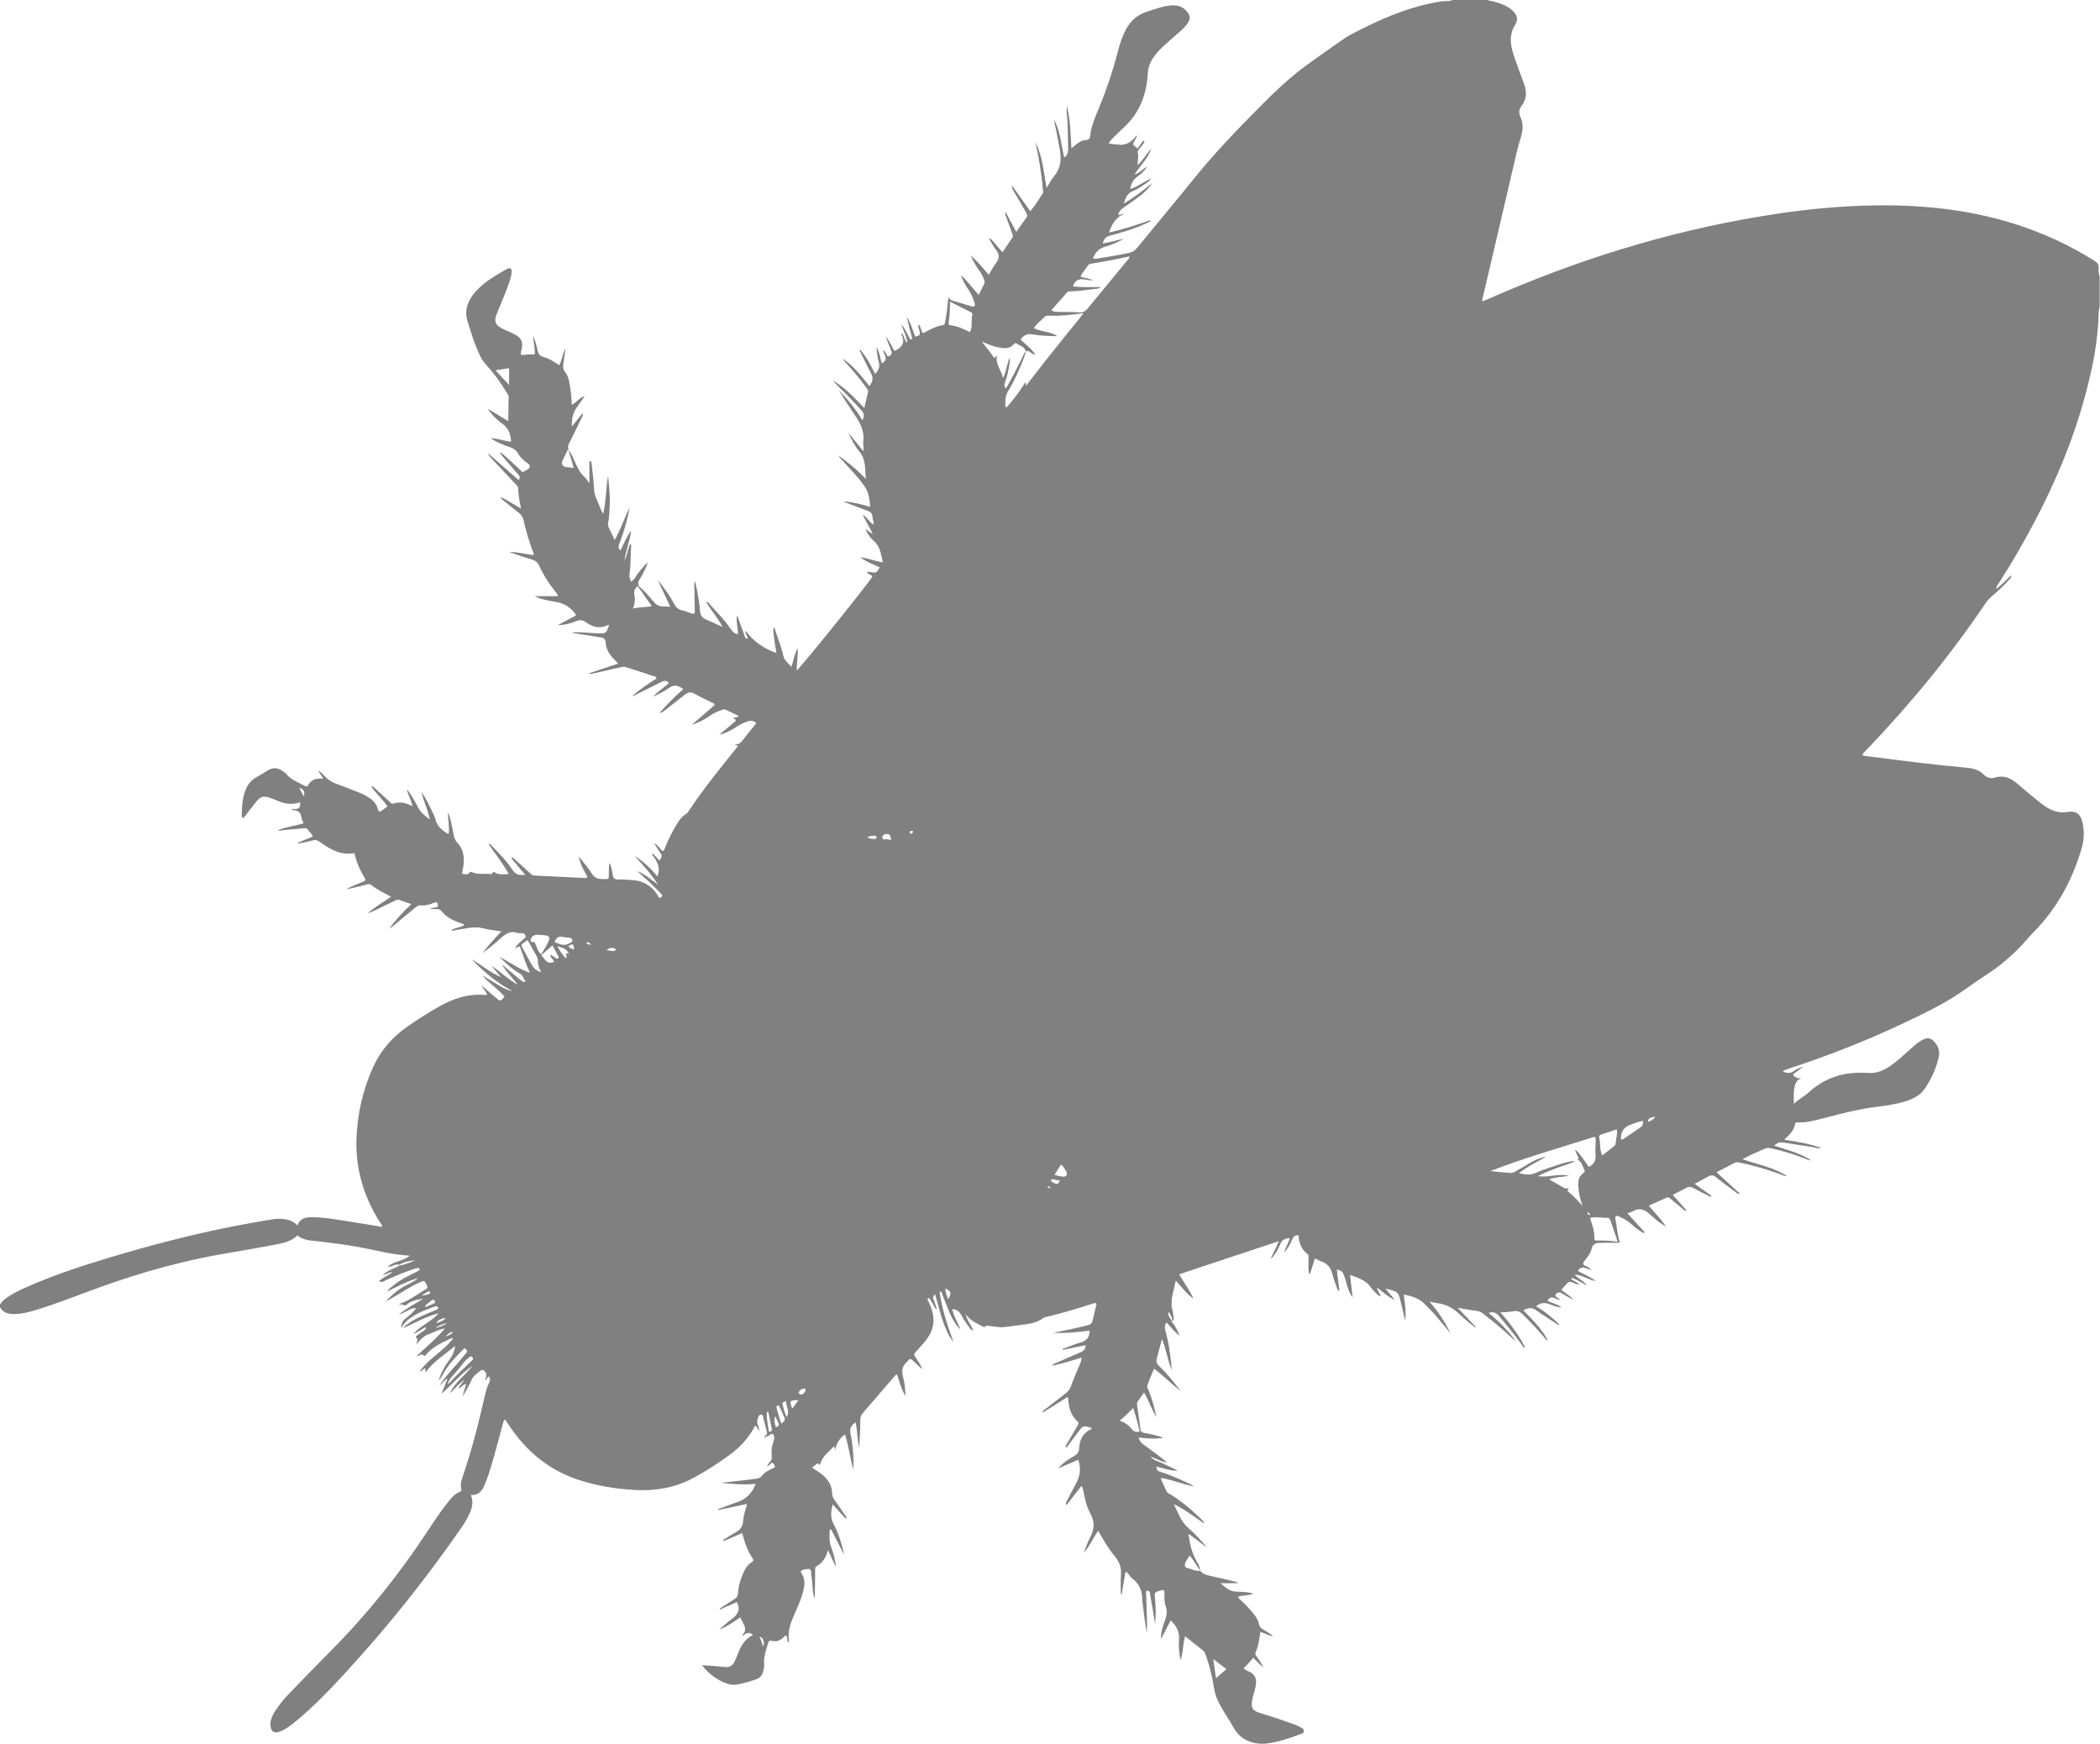 <?xml version="1.0" encoding="UTF-8"?>
<svg id="Layer_2" data-name="Layer 2" xmlns="http://www.w3.org/2000/svg" viewBox="0 0 654.5 543.42">
  <defs>
    <style>
      .cls-1 {
        fill:#808080
      }
    </style>
  </defs>
  <g id="Layer_1-2" data-name="Layer 1">
    <path class="cls-1" d="m327.43,370.24c-.28-.35-.53-.67-1.06-.43.3.29.56.59,1.06.43h0Zm167.29,7.39c.05.56.09,1.24,1,.9-.41-.35-.7-.62-1-.9h0Zm-210.1-118.55c-.42-.13-.87-.35-1.08.27-.04.13.1.44.22.47.54.1.67-.34.86-.73h0Zm-102.02,34.8c.62.33,1.06.65,1.66.43-.46-.23-.68-1.08-1.66-.43h0Zm-50.97,109.69c.06.06.11.13.18.18.47-.1.96-.18,1.42-.33.35-.13,1.01-.11.76-.75-.24-.54-.66-.08-.94.05-.49.24-.95.56-1.42.85h0Zm7.31,12.94c.87-.37,1.76-.63,2.28-1.49-.96.16-1.72.68-2.28,1.49h0Zm-3-4.14c.95-.37,2-.53,3.02-1.63-1.53.15-2.42.62-3.02,1.63h0Zm-.19,1.51c1.24-.41,2.53-.71,3.56-1.59-1.28.35-2.53.7-3.56,1.59h0Zm377.82-64.24c1.04-.4,1.86-.72,2.3-1.65-.83.32-2.11-.03-2.3,1.65h0Zm-324.71-53.51c1.22-.13,2.19.78,3.18-.19-1.03-.9-1.97-.57-3.18.19h0Zm-9.92-.2c-.21-1.9-.38-1.99-1.82-1.05.4.59,1.04.78,1.82,1.05h0Zm91.38-34.99c.89.54,1.62.47,2.34.51.37.01.54-.23.52-.59-.02-.28-.24-.4-.49-.4-.72.03-1.45-.05-2.37.49h0Zm-33.59,249.06c.43,1.14.75,2,1.2,3.15q.57-2.4-1.2-3.15h0ZM94.62,248.17q.85-1.87-1.35-2.72c.49.97.91,1.81,1.35,2.72h0Zm156.46,185c-.09-.29-.3-.58-.63-.47-.62.22-1.29.49-1.48,1.19-.1.34.23.66.65.7.56.05,1.48-.82,1.47-1.42h0Zm79.27-65.23c-.81-.15-1.53-.3-2.25-.43-.19-.04-.39-.01-.48.18-.04.1-.06.27-.03.33.43.46,1,.75,1.58.89.53.1.91-.28,1.18-.96h0Zm-197.87,38.96c.05.14.13.28.19.42.83-.35,1.66-.71,2.48-1.08.38-.16.61-.34.34-.81-.32-.56-.62-.47-1.01-.14-.67.54-1.34,1.08-2,1.61h0Zm109.12,34.39c-.37,1.24-.18,2.35.2,3.47.8-.23,1.19-.57.81-1.35-.35-.7-.68-1.4-1.01-2.11h0Zm53.04-39.74c-.08,1.21.47,2.21.87,3.35,1.14-1.96.97-2.51-.87-3.35h0Zm-45.8,34.82c-2.68-.14-2.92.22-1.9,2.61.62-.85,1.18-1.62,1.9-2.61h0Zm28.89-174.6c-.19-1.81-.67-2.14-2.19-1.67-.48.15-.47.49-.51.86-.05.49.27.77.65.65.72-.25,1.35.08,2.05.16h0Zm-32.51,179.79c1.02-1.89-.33-3.34-.24-4.96-1.14.53-1.21.56-1.08,1.06.33,1.24.52,2.53,1.32,3.9h0Zm-5.77-1.56c-.14,0-.28.01-.42.01-.24,1.92.35,3.78.51,5.67.01.29.16.66.59.47.32-.13.48-.39.43-.75-.37-1.8-.75-3.61-1.11-5.4h0Zm-62.19-142.64c-.48-1.87-2.18-1.96-3.59-2.53.77,1.34,1.47,2.71,2.81,3.86.35-.8-.27-1.2-.01-1.73.27.14.53.27.8.41h0Zm66.28,146.28c.71-.59,1.29-1.01.96-1.82-.48-1.14-1.01-2.26-1.53-3.38-.13-.28-.33-.57-.71-.38-.32.18-.29.53-.2.82.46,1.52.73,3.09,1.48,4.76h0Zm85.09-77.5c1.08.24,1.86.49,2.66.56,1.1.08,1.57-.72.99-1.68-.44-.71-.81-1.49-1.57-2.13-.68,1.08-1.32,2.05-2.08,3.25h0Zm-155.79-72.54c1.64.68,3.18,1.4,4.85.22.26-.2.73-.22.68-.72-.05-.46-.24-.79-.8-.84-.78-.06-1.59-.16-2.37-.3-1.3-.24-1.92.44-2.37,1.64h0Zm-33.37,137.73c.42-.25.57-.32.67-.43,2.09-2.33,4.35-4.47,6.62-6.6.19-.18.39-.33.55-.53.26-.29.1-.56-.09-.81-.24-.29-.49-.38-.8-.11-.61.53-1.29,1.01-1.78,1.64-1.13,1.48-2.32,2.92-3.58,4.3-.61.66-1.14,1.4-1.58,2.54h0Zm239.5,91.67c1.2-1.05,2.2-1.92,3.27-2.83-1.38-1.05-2.58-1.99-4.11-3.16.3,2.16.56,3.96.85,6h0ZM158.67,114.74c-1.48.23-2.78.43-4.23.66,1.44,1.56,2.72,2.95,4.23,4.57v-5.23h0Zm13.51,179.88c-1.16,1.02-2.3,2.04-3.48,3.06,1.19,1.28,1.83,3.1,3.97,2.05-.1-.81-1.18-1.15-1.18-2.14.78.14,1.16.67,1.68.97.23.14.48.28.7.14.29-.19.27-.53.09-.82-.62-1.14-1.25-2.26-1.78-3.26h0Zm333.08,60.52c.18-.01.39.03.52-.06,1.86-1.25,3.71-2.53,5.57-3.8.72-.48.76-1.15.76-1.99-1.45.22-2.63.77-3.86,1.18q-3.07,1.05-3.06,4.26c.01.13.05.24.08.41h0Zm-336.56-57.75c.59-1.01,1.15-1.97,1.7-2.92,1.63-2.83.57-2.94-1.51-3.07-1.11-.08-2.19-.38-3.12.62-.57.62-.49,1.72.11,1.57.89-.21.83.29,1.02.68.53,1.01.64,2.28,1.8,3.13h0Zm184.48,141.4c-1.54,1.43-2.7,2.81-4.26,3.97,1.73.48,2.91,1.47,3.9,2.71.62.77,1.4.9,2.39.65-.54-2.43-1.18-4.74-2.02-7.33h0Zm-155.92-249.13c2.04-.49,3.81-.42,5.9-.72-1.58-2.24-2.99-4.24-4.43-6.31-.92.81-1.21,1.59-1.03,2.62.25,1.37.27,2.73-.44,4.42h0Zm-32.82,103.31c-.58.39-.97.67-1.39.94-.48.32-.65.66-.33,1.23,1.06,1.91,2.02,3.87,3.15,5.74.54.91,1.37,1.66,2.81,2.1-.77-1.42-1.1-2.62-1.06-3.92.01-.34-.19-.73-.35-1.05-.9-1.63-1.82-3.25-2.82-5.04h0Zm334.91,67.13c1.35-1.06,2.57-2.01,3.77-2.97.18-.15.39-.39.41-.6.05-1.48.65-2.91.38-4.57-1.67.54-3.25,1.08-4.83,1.58-.49.15-.8.43-.67.94.44,1.75.06,3.62.95,5.62h0ZM302.26,103.53c1-1.87.29-3.77.8-5.52.11-.39-.33-.66-.66-.82-2.02-1.02-4.06-2.04-6.34-3.18.04,2.4-.09,4.5-.4,6.58-.06.43.08.72.57.77,2.14.25,4.06,1.1,6.04,2.16h0Zm201.92,283.46c-.76-2.24-1.39-4.19-2.09-6.12-.19-.54-.37-1.39-1.08-1.35-1.78.11-3.58-.53-5.45.08.7,2.13,1.45,4.18,1.34,6.4-.02.51.37.6.76.6,2.1-.04,4.21-.01,6.52.41h0ZM334.44,89.04c.03.05.08.24.14.24,2.78.28,5.58.19,8.41.18-.29.39-.67.47-1.04.51-2.61.25-5.19.73-7.82.81-.54.03-1.15-.13-1.58.37-1.63,1.85-3.27,3.69-4.92,5.58.91.52,1.73.44,2.54.47,2.06.06,4.12-.01,6.17.14,1.21.09,1.95-.32,2.7-1.24,4.09-5.04,8.25-10.03,12.38-15.04.24-.3.67-.54.49-1.16-3.93.94-7.86,1.62-11.78,2.28-.38.06-.75.1-.96.47-.78,1.19-1.85,2.18-2.4,3.53,1.24.51,2.56.44,3.91,1.25-.96-.11-1.64-.15-2.32-.29-1.8-.35-3.23,0-3.92,1.92h0Zm-14.73,20.51c-.37-1.57-1.91-1.78-2.96-2.56-.25-.2-.62.1-.81.32-1.47,1.59-3.2,1.25-5.04.89-1.59-.33-3.05-.97-4.91-1.72,1.39,1.8,2.61,3.2,3.63,4.76.54.84.57-.39,1.08-.32-.51,2.54,1.3,4.36,1.95,6.92.97-2.25,1.21-4.33,1.99-6.33.22.62.08,1.11.01,1.61-.24,1.99-.71,3.92-1.33,5.83-.23.66-.61,1.39.2,2.1,1.87-3.2,3.5-6.43,5.11-9.67.34-.66.51-1.43,1.14-1.9-.2.65-.37,1.32-.62,1.95-1.38,3.63-2.95,7.17-4.97,10.48-1,1.62-.9,3.25-.81,5.02.7-.1.9-.61,1.19-.96,1.75-1.97,3.28-4.11,4.67-6.33.89-1.4.21,1.06.71.37,1.99-2.56,3.9-5.04,5.82-7.49,1.97-2.49,3.97-4.97,5.96-7.47,1.9-2.4,3.91-4.73,5.97-7.45-3.78.54-7.11.86-10.49.8-.54,0-1.16-.14-1.61.32-1.11,1.14-2.42,2.11-3.4,3.54,2.45,1.2,5.24,1.05,7.45,2.52-2.63-.08-5.28-.1-7.85-.57-1.78-.34-2.76.32-3.73,1.63,1.61,1.53,3.37,2.76,4.67,4.73-.95-.19-1.44-.68-2-1.04-.39-.27-.67-.16-1.02.01h0Zm171.21,252.23c-1.77,1.08-3.82,1.43-5.71,2.21-1.94.81-3.97,1.4-5.83,2.54,3.09.54,6.15-.94,9.64-.08-2.29.34-4.23.35-6.21,1.08,1.18.67,2.2,1.23,3.22,1.83.78.48,1.48,1.1,2.54,1,.51-.05.44.2.05.48-.3.22.02.42.19.54,1.52,1.2,2.76,2.67,4.4,4.38-.82-2.35-1.24-4.33-1.32-6.39-.05-1.48.18-2.71,1.4-3.64.33-.25.81-.61.54-1.08-.62-1.1-.76-2.54-2.07-3.2.39-.42.11-.8-.05-1.2-.24-.59-.7-1.14-.75-2.01,1.79,1.66,2.91,3.62,4.21,5.39,1.61-.77,2.24-1.89,2.1-3.62-.13-1.48.04-2.99.05-4.49,0-.41.19-.87-.38-1.25-10.81,3.43-21.8,6.52-32.44,10.69,2.13.27,4.23.41,6.33.57.67.06,1.19-.28,1.72-.59,1.59-.96,3.21-1.91,4.85-2.83,1.4-.78,2.87-1.39,4.48-1.66-2.76,1.62-5.68,2.96-8.48,5.17,1.92.37,3.44.71,5.04-.03,1.48-.67,3.01-1.23,4.55-1.72,2.59-.85,5.15-1.86,7.92-2.1h0Zm-116.75,127.85c.62.77,1.44,1.1,2.39,1.32,2.8.61,5.59,1.29,8.39,1.95.22.06.43.2,1.01.48h-5.59c1.59,1.34,2.78,2.53,4.77,2.63,1.78.1,3.62.03,5.5.63-1.58.66-3.16.49-4.62.87-.15.66.36.84.63,1.1,1.38,1.29,2.67,2.63,3.86,4.09.85,1.02,1.63,2.1,1.87,3.43.15.85.61,1.29,1.3,1.68,1.08.61,2.11,1.29,3.12,2.05-1.4-.03-2.53-.96-4.01-1.29-.29,2.23-.56,4.39-1.47,6.39-.27.57.11.94.4,1.34.75,1.06,1.51,2.13,2.01,3.43-1.01-1-2.01-1.99-3.16-3.13-.95,1.21-1.92,2.29-2.99,3.3.61.63,1.35.82,2.01,1.16,1.35.72,1.97,1.83,1.89,3.38-.06,1.06-.37,2.09-.64,3.11-.23.84-.52,1.67-.62,2.54-.32,2.14.19,2.96,2.24,3.66,1.91.63,3.82,1.19,5.72,1.81,1.77.6,3.54,1.23,5.3,1.85.47.18.94.37,1.37.62.63.37,1.56.59,1.51,1.47-.05.82-.99.86-1.59,1.1-3.09,1.21-6.23,2.2-9.53,2.68-3.82.57-8.43-.61-10.73-4.81-1.54-2.78-3.43-5.36-4.83-8.24-.73-1.48-1.13-3.02-1.39-4.64-.53-3.47-1.4-6.85-2.63-10.14-.15-.43-.35-.78-.71-1.08-1.81-1.43-3.62-2.86-5.58-4.44-.78,2.43-.52,4.91-1.44,7.5-.37-2.27-.67-4.19-.48-6.1.25-2.59-.68-4.61-2.59-6.36-1.01,1.95-2.01,3.87-3.01,5.8-.08-2.02.51-3.87,1.18-5.66.59-1.53.87-2.95.28-4.53-.46-1.24-.39-2.58-.4-3.9,0-1.3-.15-1.35-1.43-.96-1.67.53-1.72.53-1.53,2.29.28,2.67.33,5.34.08,8.06-.42-2.48-.83-4.97-1.27-7.45-.11-.75-.27-1.48-.39-2.21-.08-.44-.33-.7-.75-.67-.58.04-.43.52-.42.85.07,2.51.2,5,.26,7.5.04,1.48,0,2.95,0,4.83-.72-3.25-.89-6.19-1.32-9.07-.08-.49-.15-1-.15-1.49.04-2.75-1.04-4.92-3.24-6.57-.7-.52-.91-1.51-1.96-2.02-.42,2.4-.81,4.73-1.2,7.06-.09,0-.18-.01-.27-.03,0-1.96-.11-3.95.04-5.91.18-2.24-.39-4.07-1.86-5.82-2-2.39-3.58-5.1-5.23-8.03-1.63,2.34-2.67,4.81-4.47,6.82.65-1.59,1.15-3.26,1.96-4.77,1.35-2.49,1.51-4.78.08-7.38-1.16-2.11-1.7-4.54-2.18-6.95-.1-.52-.15-1.08-.59-1.7-1.58,2.02-3.11,3.96-4.69,5.99-.38-.66.04-1.05.23-1.43.71-1.45,1.43-2.91,2.24-4.33,1.83-3.26,2.16-5.07,1.25-8.36-2.1.89-4.19,1.77-6.29,2.66,1.38-1.64,3.1-2.78,4.9-3.81,1-.56,1.57-1.14,1.62-2.42.13-2.72,1.25-4.96,3.95-6.05-.14-.23-.19-.38-.29-.41-2.46-.68-2.44-.67-4,1.43-1.19,1.61-2.39,3.19-3.62,4.82-.49-.62,0-.94.18-1.25,1.09-1.91,2.2-3.78,3.32-5.67.26-.46.47-.82-.05-1.29-2.05-1.83-2.76-4.25-2.87-6.9,0-.19-.08-.37-.15-.72-2.63,1.64-5.2,3.26-7.83,4.9-.04-.72.52-.83.84-1.09,2.16-1.71,4.34-3.4,6.52-5.07.66-.51,1.08-1.1,1.38-1.91.84-2.29,1.83-4.52,2.75-6.78.27-.67.62-1.35.63-2.29-3.08.96-6.02,1.87-9.2,2.53.49-.75,1.19-.81,1.76-1.06,2.38-1.09,4.78-2.13,7.19-3.18.85-.37,1.51-.89,1.49-2.16-2.4.49-4.8.99-7.17,1.47-.03-.09-.05-.15-.08-.24,1.91-.71,3.8-1.53,5.75-2.1,1.81-.53,2.81-1.51,2.73-3.67-3.72.47-7.44.9-11.24.67,1.63-.33,3.27-.66,4.88-1,2.01-.43,4.02-.85,6.01-1.42.77-.22,1.15-.57,1.32-1.34.37-1.77.82-3.52,1.23-5.21-.42-.46-.76-.25-1.1-.14-4.76,1.53-9.53,2.99-14.4,4.14-.35.09-.77.14-1.06.35-2.64,2-5.86,1.94-8.91,2.45-1.14.19-2.32.24-3.44.41-1.15.18-2.54-.2-3.82-.27-.71-.04-1.47-.43-2.11.18-.18.16-.32.06-.47-.03-1.89-1.02-3.95-1.77-5.52-3.94.52,2.05,1.73,3.37,2.42,5.07-.87-.11-1.09-.73-1.42-1.18-.75-1.06-1.56-2.13-2.15-3.29-.62-1.2-1.4-2.01-2.99-2.18.43,2.33,1.78,4.23,2.54,6.35-1.16-1-2.51-3.06-3.56-5.62-.85-2.06-1.62-4.15-2.43-6.23-.62.2-.47.59-.4.96.76,4.45,2.01,8.76,3.59,12.98.21.57.44,1.13.52,1.75-3.19-4.37-4.04-9.64-5.61-14.74-1.18.81-.33,1.56-.2,2.23.16.78.64,1.48.72,2.59-.82-.86-1.1-1.73-1.56-2.48-.24-.38-.47-.75-.73-1.09-.04-.06-.22-.09-.33-.05-.18.05-.34.18-.24.39.15.41.37.8.54,1.19,2.21,4.78,1.61,8.67-1.96,12.59-.78.89-1.56,1.8-2.38,2.66-.48.51-.45.91-.06,1.45.86,1.19,1.67,2.42,2.24,3.87-1-.91-2.03-1.77-2.97-2.73-.56-.54-.99-.71-1.48.01-.04.05-.08.1-.13.15-1.4,1.23-2.05,2.58-1.52,4.58.54,2.02.8,4.15.8,6.29-1.25-2.09-1.85-4.43-2.59-6.67-.53.06-.7.43-.94.7-3.23,3.75-6.43,7.5-9.68,11.22-.62.7-.85,1.38-.85,2.35.01,2.8-.15,5.61-.33,8.41-.72-2.52-.47-5.16-1.14-7.82-1.28.95-1.92,1.85-1.58,3.51.78,3.67,1.04,7.4.89,11.19-1.04-3.56-1.38-7.26-2.61-10.89-1.64,1.15-2.62,2.63-3,4.71-.18-.47-.25-.7-.4-1.1-1.53,1.78-3.53,3.06-4.24,5.39-.34,1.08-.53-.05-.73,0-.73.16-1.1.87-1.91,1.32,1.04.68,1.86,1.21,2.66,1.78,2.2,1.58,3.63,3.62,3.64,6.43.01.81.39,1.4.84,2.02,1.25,1.76,2.47,3.56,3.69,5.34-.11.1-.24.2-.35.3-1.3-1.42-2.58-2.83-4.04-4.44-.51,2.26-.8,4.14.29,6.14,1.64,3,2.56,6.31,3.33,9.68-1.38-2.66-2.75-5.34-4.11-8.01-.15.04-.29.09-.43.13-.01,1.68-.27,3.35.35,5.06.76,2.09,1.39,4.24,1.59,6.54-.77-1.63-1.52-3.25-2.46-5.24-.71,2.33-1.66,3.97-3.48,4.93-.66.34-.53.92-.53,1.47-.02,2.38-.05,4.74-.08,7.12-.01.47,0,.95-.14,1.42-.7-2.1-.53-4.3-.87-6.43-.1-.56-.11-1.13-.15-1.68-.04-.8-.43-1.11-1.22-.95-.38.08-.76.09-1.11.18-.92.25-1.11.52-.61,1.29,1.1,1.68.94,3.44.51,5.24-.58,2.44-1.62,4.73-2.62,7.01-1.2,2.71-2.34,5.4-1.89,8.47.04.24-.04.49-.09.87-.7-.75-.1-1.8-.87-2.39-.14.1-.32.18-.43.3-1.08,1.24-2.38,1.82-4.01,1.4-.66-.15-.91.06-1.06.66-.58,2.15-1.48,4.24-1.25,6.58.08.72-.14,1.48-.28,2.21-.25,1.19-.95,2.06-2.06,2.49-2,.76-4.06,1.27-6.14,1.68-1.02.2-2.1.05-3.14-.29-2.7-.89-5.91-3.19-7.73-5.72,1.3.08,2.45.13,3.61.22,1.19.1,2.37.22,3.54.34,1.34.14,2.34-.41,2.92-1.59.47-.94.86-1.94,1.24-2.92.92-2.33,2.2-4.35,4.57-5.49q-1.45-1.39-3.26.34c-.05-.09-.16-.23-.14-.24,2.1-2.05.11-3.66-.57-5.58-2.16,1.47-4.2,2.92-6.58,3.85,1.29-1.13,2.53-2.34,3.91-3.34,1.88-1.35,2.86-2.9,1.58-5.28-1.64.73-3.43,1.53-5.23,2.33-.04-.09-.08-.15-.11-.24,1.54-1.01,3.09-2.05,4.67-3.04.7-.43,1.02-.95,1.06-1.81.09-2.14.71-4.18,1.57-6.14.59-1.39,1.35-2.68,2.68-3.53.51-.33.68-.6.29-1.18-1.62-2.35-2.52-5.01-3.24-7.88-2,.85-3.92,1.68-5.85,2.51-.06-.1-.13-.19-.18-.29,1.27-.78,2.49-1.63,3.8-2.34,1.53-.82,2.44-1.83,2.53-3.76.08-1.68.76-3.35,1.21-5.21-3.09.65-6.04,1.28-9,1.91-.02-.09-.05-.18-.08-.27,1.54-.57,3.11-1.14,4.67-1.71.63-.23,1.28-.47,1.92-.71q3.67-1.39,5.16-5.49c-3.68.44-7.25.02-10.83-.3,2.58-.29,5.18-.57,7.76-.87,1.11-.11,2.23-.28,3.34-.44.62-.09,1.21-.27,1.64-.8,1.04-1.34,2.51-2.02,4.02-2.68.16-.66-.29-1.02-.66-1.47-.68.1-.95.89-1.66,1.08.16-1.05,1.38-1.39,1.39-2.4.01-.87-.02-1.76-.02-2.62s.29-1.73.56-2.57c.14-.47.33-.92.25-1.44-.14-1.1-.59-1.39-1.38-.7-.52.47-1.19.3-1.86.99.21-.89,1.14-.99,1.02-1.65-.09-.54-.27-1.09-.4-1.63-.28-1.09-.56-2.18-.85-3.26-.09-.34-.11-.81-.61-.8-.37.03-.71.24-.85.65-.25.77-.58,1.52-.25,2.37.23.57.35,1.18.56,1.9-.71-.3-.59-1.11-1.23-1.47-.37.27-.51.75-.72,1.13-1.86,3.19-4.37,5.81-7.33,7.97-3.63,2.64-7.39,5.11-11.37,7.22-5.61,3-11.63,4.05-17.93,3.72-6.09-.3-12.07-1.28-17.84-3.18-9.2-3.02-16.25-8.9-21.57-16.9-.38-.57-.76-1.15-1.13-1.73-.04-.04-.1-.06-.23-.15-.4.3-.44.78-.57,1.24-1.47,5.29-2.77,10.63-4.49,15.85-.38,1.19-.85,2.35-1.34,3.51-.77,1.77-1.89,3.11-4.2,2.9,1.01,2.25.33,4.25-.58,6.21-.66,1.43-1.49,2.75-2.38,4.04-11.08,16.02-23.23,31.19-36.43,45.51-4.62,5.02-9.34,9.93-14.58,14.32-1.53,1.28-3.1,2.53-4.92,3.42-2.39,1.15-3.71.24-3.53-2.44.09-1.3.66-2.4,1.3-3.48,1.33-2.14,2.94-4.05,4.68-5.86,4.25-4.4,8.53-8.79,12.84-13.15,11.29-11.36,21.24-23.78,30.03-37.14,1.94-2.92,3.86-5.86,6.02-8.6,1.16-1.48,2.28-3.01,4.09-3.77.49-.2.62-.46.49-1-.33-1.33.05-2.62.48-3.86,2.87-8.34,5-16.88,6.95-25.47.29-1.28.66-2.54,1.28-3.72.34-.66.36-1.25.03-1.87-.77.04-.64.8-1.1,1.02-.23-.06-.16-.27-.11-.38.47-.95.49-1.78-.43-2.51-.37-.27-.63-.35-.99-.08-1.06.86-2.25,1.56-2.86,2.9-.82,1.81-1.79,3.57-2.9,5.28.38-1.27.76-2.53,1.19-4-1.05.2-1.42,1.14-2.42,1.45.47-1.18,1.42-1.75,1.82-2.73-1.67,1.27-3.01,2.87-4.53,4.3,1.63-3.47,4.77-5.69,7.1-8.59-3.54,2.35-6.2,5.66-9.67,8.67.71-1.77,1.28-3.16,1.83-4.56-.08-.04-.14-.1-.2-.15-.78.76-1.54,1.52-2.32,2.28,1.46-2.33,3.27-4.34,5.07-6.36,1.09-1.2,2.1-2.48,3.15-3.72.06-.1.14-.2.23-.29.37-.47.11-.84-.2-1.15-.39-.41-.65-.05-.9.22-2.25,2.34-4.57,4.62-6.11,7.53-.39.75-.89,1.45-1.42,2.14.67-2.51,1.99-4.68,3.49-6.73.81-1.13,1.39-2.33,1.68-4.15-3.33,2.77-6.74,4.85-9.12,8.1-.54-.34-.11-.68-.14-1.13-.67.11-.99.77-1.92,1.08,3.04-4.24,7.58-6.45,10.55-10.39-.73-.13-1.29.3-1.85.57-2.48,1.2-4.92,2.43-6.72,4.63-.26.34-.42.44-.83.04-.65-.61-1.2.38-2.02.27,2.95-2.77,6.05-5.3,8.83-8.6-1.95.32-3.37,1.2-4.9,1.73-1.61.56-2.73,1.64-3.94,3.26.09-.87.36-1.67.15-1.82-.63-.46-.43-.67.03-1,.77-.54,1.53-1.09,2.29-1.63.24-.18.49-.38.49-.96-1.38.54-2.39,1.61-3.96,2.15,2.27-2.61,5.45-3.72,7.9-6.45-4.11,1.09-7.42,2.99-10.84,4.54.19-.68.78-.91,1.3-1.28,2.28-1.66,4.88-2.68,7.45-3.78.52-.22,1.04-.42,1.54-.65.23-.11.46-.24.37-.56-.1-.38-.39-.47-.72-.41-.24.04-.49.1-.72.19-2.1.8-4.23,1.54-6.11,2.73-1.54.97-3.11,2.04-3.84,3.87-.14-1.27.25-2.32,1.29-3.06,1.21-.87,2.29-1.89,3.3-3.23-2.16.03-3.58,1.62-5.43,2.01,2.39-1.89,5.02-3.35,7.64-4.9-1.85.32-3.73.52-5.18,1.86-.81.77-1.61-.77-2.35.3.11-.61.48-.72.78-.82,2.54-.94,4.67-2.61,6.97-3.97,1.25-.73,1.24-.77.61-2-.53-1.02-.59-1.09-1.92-.49-2.58,1.14-4.93,2.68-7.36,4.11-1.09.66-2.19,1.32-3.38,1.83,1.56-1.38,2.97-2.9,4.76-4.02,1.77-1.14,3.82-1.83,5.48-3.23-3.4.92-6.5,2.58-9.67,4.18.32-.73.99-1.14,1.56-1.62.63-.52,1.27-1.01,1.95-1.47,1.67-1.1,3.47-1.97,5.25-2.87.34-.18.66-.35.99-.53.25-.13.43-.3.29-.58-.11-.25-.39-.3-.65-.24-.48.11-.96.25-1.43.41-2.91.99-5.72,2.15-8.5,3.44-.58.27-1.16.81-2.04.2,1.25-1.11,2.81-1.72,4.3-2.81-1.19,0-1.94.75-3.19.9.9-.81,1.76-1.19,2.58-1.62.86-.47,1.86-.68,2.67-1.3,1.73-.24,3.33-.94,4.91-1.64-1.71.19-3.42.42-4.91,1.39-1.24-.41-2.23.68-3.63.61,1.96-1.76,4.71-1.63,6.86-3.43-5.71-.3-10.81-1.77-16.01-2.71-4.05-.73-8.15-1.23-12.24-1.73-2.33-.28-4.77-.21-6.76-1.86-2.14,2.02-4.9,2.48-7.59,2.99-4.85.92-9.69,1.75-14.56,2.57-13.4,2.27-26.42,5.9-39.2,10.49-6.57,2.37-13.06,4.99-19.74,7.05-2.63.81-5.28,1.56-8.09,1.35-1.39-.09-2.52-.61-3.34-1.78-.33-.48-.33-.87-.03-1.37.51-.82,1.24-1.4,2.03-1.94,1.85-1.29,3.86-2.28,5.92-3.19,8.52-3.8,17.36-6.66,26.27-9.35,12.55-3.78,25.24-7.07,38.1-9.63,4.1-.81,8.22-1.51,12.35-2.21,1.54-.27,3.1-.22,4.66.1,1.21.24,2.24.76,3.21,1.83.77-2.28,2.53-2.59,4.49-2.59,3.28-.01,6.48.53,9.69,1.02,4.06.63,8.12,1.33,12.21,1.99-.03-.8-.53-1.23-.86-1.73-4.95-7.9-7.46-16.5-7.12-25.81.28-7.67,1.96-15.11,5.12-22.14,2.34-5.21,5.95-9.36,10.6-12.64,3.18-2.23,6.45-4.3,9.82-6.23,4.64-2.66,9.57-4.28,15.15-3.68-.2-1.27-1.34-1.81-1.61-2.92,1.43,1.24,2.86,2.48,4.31,3.71,1.43,1.22,1.43,1.2,2.76-.28-2.04-2.5-4.86-4.16-6.96-6.67,1.52.91,3.02,1.85,4.54,2.75,1.52.91,3.02,1.86,4.85,2.14-4.86-2.53-8.91-6.02-12.69-9.89,3.06,1.81,5.82,4.11,9.17,5.58-.99-1.19-1.97-2.38-2.96-3.57,2.87,1.9,5.24,4.35,8.25,5.98-1.71-2.14-3.66-4.06-5.07-6.44,1.7,1.44,3.39,2.88,5.1,4.31.52.43,1.1.82,1.66,1.2.18.11.37,0,.49-.13.13-.11.14-.23.04-.32-.67-.56-.56-1.54-1.52-2.08-2.47-1.37-4.5-3.34-6.55-5.3,3.2,1.58,6.06,3.81,9.57,4.97-1.26-2.69-2.2-5.47-3.14-8.14-.72-.18-.95.53-1.53.44.7-1.15,1.7-1.94,2.63-2.77.37-.3.89-.58.59-1.23-.24-.56-.7-.63-1.23-.65-.44,0-.92.06-1.32-.08-2.09-.76-3.54.27-5.01,1.57-1.85,1.67-3.78,3.25-5.8,4.77,1.76-2.33,3.69-4.52,5.92-6.81-2.06-.33-3.9-.48-5.67-.95-2.92-.77-5.69.14-8.52.54-.48.08-.96.28-1.53.08,1.29-.77,2.76-.9,4.04-1.52-.05-.61-.57-.54-.96-.68-2.32-.81-4.52-1.82-6.09-3.83-.34-.44-.76-.61-1.3-.59-.8.03-1.62.01-2.44-.23.67-.1,1.33-.2,2.01-.29.7-.09.77-.48.59-1.05-.15-.52-.39-.73-.95-.48-1.44.65-2.95,1.05-4.55.9-.68-.05-1.15.44-1.63.82-2.18,1.77-4.33,3.58-6.5,5.38-.46.37-.92.72-1.47.99,2.05-2.64,4.24-5.16,6.89-7.59-1.39-.48-2.56-.85-3.68-1.29-.62-.24-1.1.06-1.58.29-2.2,1.04-4.39,2.13-6.58,3.19-.54.27-1.1.52-1.73.67,2.2-1.92,4.69-3.43,7.25-5.16-2.24-1.18-4.36-2.21-6.21-3.68-.47-.38-.9-.25-1.39-.13-2.1.56-4.2,1.06-6.33,1.52,1.53-1,3.25-1.54,4.91-2.27,1.25-.54,1.28-.56.59-1.67-1.39-2.24-2.38-4.66-2.99-7.34-4.25.75-7.62-1.19-10.83-3.54-.67-.49-1.24-.68-2.04-.47-1.68.46-3.38.8-5.1,1.09,1.49-1.05,3.29-1.4,5.01-2.29-.38-.89-1.13-1.45-1.63-2.21-.34-.49-.89-.37-1.38-.33-2.18.19-4.35.39-6.53.61-.42.04-.85.21-1.41-.01,2.64-1.04,5.39-1.35,8.06-2.14-.24-.65-.58-1.21-.66-1.81-.22-1.67-1.2-2.33-2.8-2.3-.09,0-.19-.13-.4-.29,1.3-.18,3.09.38,2.75-2.05-.06-.13-.29-.03-.53.04-2.2.67-4.31.28-6.39-.58-.81-.34-1.61-.67-2.44-.96-2.08-.71-3.03-.42-4.39,1.32-1.29,1.66-2.61,3.33-3.87,4.96-.72-.32-.51-.82-.52-1.21-.04-2.44.22-4.86,1.04-7.19.67-1.9,1.8-3.4,3.61-4.38,1.16-.62,2.27-1.33,3.38-2.02,1.7-1.05,3.3-.91,4.86.3.35.27.75.51,1,.83,1.49,1.83,3.68,2.53,5.64,3.61.42.22.81.39,1.11-.14,1.02-1.86,2.69-2.27,4.67-2.04-.34-1.01-1.18-1.57-1.4-2.62.68.66,1.43,1.25,2.06,1.96.94,1.06,2.1,1.72,3.4,2.21,2.35.87,4.67,1.77,7,2.68,1.28.51,2.51,1.13,3.64,1.92,1.1.77,1.91,1.73,2.3,3.07.38,1.24.56,1.27,1.64.48.46-.32.9-.67,1.44-1.09-1.49-2.2-3.45-3.94-5.01-6.06.61-.35.83.18,1.1.42,1.48,1.34,2.94,2.72,4.42,4.07.39.37.71.89,1.42.67,1.95-.61,3.82-.24,5.86.84-.37-2.02-1.48-3.5-1.72-5.26,1.4,1.78,2.51,3.75,3.52,5.73.77,1.52,2.01,2.48,3.62,3.72-.63-3.21-2.02-5.81-2.61-8.63,1.44,2.11,2.54,4.39,3.61,6.68.27.57.57,1.14.71,1.75.53,2.23,2.04,3.62,4.14,4.73.34-2.33-.25-4.57-.19-6.83.9,2.18,1.25,4.5,1.7,6.78.19,1.08.49,2,1.27,2.82,2.21,2.33,2.18,5.19,1.67,8.11-.09.48-.37.94-.18,1.59.77-.15,1.68.53,2.33-.58.16-.28.57-.08.85.05,1.87.78,3.85.22,5.74.52.65.1.43-.97,1.09-.59.39.22.77.48,1.19.54.97.14,1.97.15,3.29,0-1.91-3.33-4.18-6.21-6.33-9.36.62-.06.81.35,1.05.61,2.35,2.42,4.72,4.85,6.58,7.68.94,1.4,2.09,1.48,3.82,1.35-1.58-1.88-2.96-3.54-4.38-5.23.62-.34.85.18,1.13.42,1.59,1.4,3.16,2.82,4.72,4.28.43.39.8.72,1.44.75,5.18.23,10.36.49,15.54.75.3.01.63.1.97-.32-1.11-1.97-2.3-4-2.77-6.39,1.37,1.75,2.91,3.39,4.04,5.28,1.19,2.02,2.92,1.77,4.71,1.77.63,0,.65-.48.65-.94,0-1.37,0-2.72.16-4.11.68,1.15.8,2.45,1.04,3.69.18,1.01.56,1.53,1.68,1.49,1.38-.05,2.73.11,4.11.16,3.52.11,6.19,1.7,8.16,4.58.25.35.3,1.34,1.09.83.89-.57.08-1.06-.3-1.47-2.21-2.39-4.67-4.53-7.09-6.72,2.43.96,4.36,2.66,6.44,4.23-2-3.33-4.69-6.1-7.28-8.97,2.72,1.71,5.04,3.87,7.11,6.4,1.2-2.8-.2-4.86-1.68-6.9.13-.05.25-.11.38-.16.64.71,1.29,1.43,1.95,2.15.91-1.4.92-1.4.19-2.56-.63-.97-1.29-1.92-1.83-2.96,1.09.65,1.71,1.76,2.62,2.53.67-.16.64-.77.82-1.19,1.04-2.49,2.19-4.91,3.63-7.19.76-1.21,1.56-2.43,2.86-3.16.42-.22.62-.61.86-.97,4.33-6.5,9.24-12.6,14.12-18.7.27-.34.53-.7.82-1.02.7-.78-.24-.66-.66-1.08,1.37.24,2.01-.54,2.64-1.39,1.34-1.73,2.73-3.42,4.12-5.15-.82-.85-1.72-.85-2.64-.56-1.19.38-2.32.9-3.38,1.61-1.7,1.13-3.48,2.1-5.56,2.57,1.57-1.29,3.14-2.58,4.69-3.9.8-.67.78-.68-.4-1.25.53-.38,1.25-.06,1.8-.72-1.43-.7-2.8-1.35-4.15-2.01-.38-.18-.72.03-1.08.14-1.27.41-2.44.91-3.53,1.68-1.77,1.24-3.66,2.27-5.8,2.9,2.35-2.04,4.71-4.06,7.05-6.09-.08-.66-.66-.68-1.08-.9-1.71-.9-3.49-1.67-5.16-2.63-1.18-.68-2.08-.49-3.05.3-2.04,1.64-4.14,3.24-6.2,4.85-.38.29-.68.68-1.67.83,2.49-2.81,4.8-5.19,7.43-7.44-1.49-1.04-2.73-1.57-4.34-.44-1.57,1.11-3.32,1.96-5.07,2.81,1.44-1.62,3.26-2.78,4.92-4.23-.68-.97-1.51-.8-2.33-.39-2.35,1.15-4.68,2.34-7.04,3.52-.72.35-1.42.72-2.23.97,2.47-2.06,5.04-3.91,7.74-5.56-.09-.67-.65-.63-1.01-.75-2.83-.96-5.69-1.86-8.54-2.77-.68-.22-1.37-.04-2.02.11-2.92.67-5.84,1.33-8.77,1.99-.23.05-.49.03-.78-.16,3.02-1.01,6.05-2.02,9.16-3.06-.62-.63-1.11-1.16-1.61-1.68-1.27-1.37-2.21-2.97-2.29-4.82-.06-1.29-.71-1.53-1.68-1.68-2.72-.42-5.43-.85-8.15-1.28-.16-.03-.35-.01-.46-.25,2.58-.2,5.12.2,7.69.28,2.72.1,2.72.11,3.68-2.54-.13-.01-.27-.09-.35-.04-2.48,1.25-4.78.68-6.86-.86-1.06-.78-1.96-.8-3.1-.32-1.78.75-3.67,1.19-5.72,1.23,1.91-1.01,3.82-2.04,5.79-3.09-1.57-2.38-3.69-3.71-6.39-4.18-2.25-.39-4.5-.72-6.62-1.77h7.15c.18-.7-.34-.97-.62-1.34-2.04-2.56-3.8-5.29-5.14-8.26-.47-1.01-1.15-1.51-2.18-1.81-2.38-.7-4.74-1.49-7.08-2.39,2.53.03,4.98.65,7.43,1.01.34-.51.03-.84-.08-1.14-1.2-3.16-2.15-6.4-2.89-9.69-.21-1-.68-1.71-1.44-2.3-1.52-1.2-3.02-2.42-4.53-3.64-.42-.34-.95-.56-1.21-1.33,2.24.97,4.09,2.34,6.4,3.57-.53-2.28-.85-4.28-.92-6.31-.01-.68-.61-1.08-1.02-1.52-2.34-2.52-4.72-5.01-7.06-7.52-.54-.58-1.08-1.19-1.43-1.97,3.2,2.81,6.4,5.61,9.63,8.43.75-.85.21-1.35-.23-1.86-1.48-1.71-2.95-3.42-4.42-5.11-.44-.52-.89-1.04-1.24-1.7.95.38,1.62,1.13,2.35,1.78.83.75,1.66,1.52,2.48,2.29.77.72,1.53,1.44,2.37,2.21.72-.67,2.02-.85,2.18-1.66.19-.97-1.11-1.34-1.76-1.99-.67-.66-1.4-1.3-1.83-2.13-.65-1.2-1.67-1.78-2.9-2.18-1.89-.63-3.71-1.38-5.73-2.64,2.43.01,4.31.89,6.43,1.06-.14-2.34-.85-4.25-2.78-5.64-1.76-1.25-3.29-2.77-4.52-4.64,2.04,1.23,4.09,2.47,6.38,3.87.05-2.73.11-5.15.14-7.57,0-.58-.42-1.04-.72-1.51-1.86-3.05-3.93-5.93-6.36-8.57-.81-.87-1.44-1.87-1.95-2.96-1.61-3.47-2.76-7.11-3.86-10.76-.67-2.23-.34-4.45.82-6.52,1.02-1.83,2.43-3.33,4.04-4.66,2.21-1.85,4.7-3.29,7.21-4.71.44-.24.92-.57,1.4-.28.57.37.34,1,.29,1.54-.09.95-.41,1.82-.7,2.72-.92,2.8-2.11,5.48-3.2,8.2-.28.7-.59,1.39-.85,2.09-.63,1.85-.24,2.92,1.47,3.93.63.38,1.34.66,2.02.96.73.34,1.49.65,2.21,1.03,2.21,1.19,2.73,2.34,2.19,4.76-.1.48-.27.96-.21,1.54.7.4,1.42-.01,2.13-.03h2.2c.14-1.75-.38-3.49-.49-5.67.84,1.73,1.06,3.21,1.44,4.64.23.92.59,1.51,1.61,1.78,1.82.48,3.42,1.49,5.04,2.63.99-1.53.9-3.39,2-5.24-.27,1.78-.46,3.2-.67,4.59-.16,1.01-.16,1.91.56,2.81,1.13,1.42,1.29,3.21,1.58,4.95.26,1.67.43,3.34.47,5.21,1.58-.72,2.39-2.23,4.04-2.78-.85,1.25-1.71,2.52-2.56,3.76q-1.67,2.42-1.43,5.79c1.14-1.42,2.16-2.71,3.33-4.16.19.67-.09,1.01-.24,1.34-1.2,2.48-2.42,4.93-3.62,7.4-.42.84-1,1.64-.42,2.63-.11.01-.32-.01-.34.05-.62,1.27-1.28,2.51-1.81,3.81-.23.58.35,1.4,1.01,1.52.82.14,1.66.2,2.67.32-.57-1.95-1.11-3.76-1.66-5.58,1,1.08,1.42,2.48,2.04,3.76.78,1.63,1.43,3.31,2.88,4.53.56.47.92,1.16,1.61,2.09v-7c.61.11.65.46.67.73.27,2.54.61,5.1.76,7.64.05,1.35.29,2.59.89,3.78.65,1.32,1,2.77,1.99,4.35.92-4.16.83-8.09,1.52-11.93.19,3,.67,5.97.51,8.98-.11,1.92-.09,3.88-.52,5.78-.13.52-.02.97.2,1.44.58,1.18,1.14,2.35,1.86,3.88,1.96-3.43,3.03-6.95,4.68-10.17-.72,3.82-1.75,7.57-3.19,11.2-.32.78-.57,1.52.34,2.2,1.01-2.09,1.85-4.24,3.3-6.1-.42,3.18-1.68,6.15-2.06,9.32.84-1.63.94-3.49,1.73-5.15.57.23.33.67.3.99-.21,2.73-.04,5.5-.48,8.22-.15.85.1,1.61.47,2.47,1.24-.66,1.61-2,2.43-2.94.82-.92,1.53-1.96,2.73-3.02-.33,1.62-1.14,2.67-1.64,3.83-.42.96-1.42,1.85-1.29,2.85.14.99,1.33,1.58,2.02,2.38.9,1.04,1.91,1.99,2.73,3.09.8,1.04,1.73,1.56,3.02,1.53.62-.01,1.23.06,2.19.11-1.19-2.96-2.71-5.57-3.81-8.35,1.82,2.37,3.63,4.74,5,7.39.61,1.14,1.37,1.83,2.63,2.1.97.19,1.91.61,2.85.95.75.28,1.04-.03,1.03-.76-.05-2.38-.13-4.76-.15-7.12-.01-.66-.19-1.34.2-2.24.76,3.24,1.32,6.3,1.57,9.39.1,1.29.61,2.06,1.77,2.56,1.66.7,3.28,1.48,5.25,2.38-1.54-2.92-3.56-5.1-5.04-7.63.11-.08.21-.16.3-.24,1.62,1.77,3.27,3.52,4.83,5.33.95,1.08,1.8,2.25,2.63,3.42.49.68,1.05,1.21,2.06,1.38.08-1.99-.7-3.87-.24-5.91.71,1.95,1.38,3.91,2.14,5.85.2.56.16,1.4,1.19,1.49-.06-.91-.91-1.52-.72-2.52,2.46,3.32,5.64,5.55,9.64,6.96-.43-2.66-.97-5.23-.97-7.87.67.1.54.68.67,1.03.91,2.59,1.87,5.17,2.49,7.86.33,1.4,1.51,2.08,2.43,3.28.76-1.9.91-3.83,1.97-5.76.25,2.52-.38,4.66-.25,6.86,1.09-.71,22-26.66,23.57-29.23-.34-.68-1.32-.66-1.7-1.34.32-.29.62-.15.89-.1,2,.38,2,.39,3.1-1.4-1.92-.99-4.02-1.63-6.06-3.16,2.54.33,4.63,1.16,7.03,1.61-.62-2.57-.8-5-2.85-6.74-1.13-.96-1.97-2.23-2.58-3.72.77.56,1.53,1.11,2.29,1.66-.85-2.01-2.13-3.77-3.13-6.11,1.44.96,2.09,2.3,3.3,3.09.2-.96-.27-1.71-.29-2.51-.02-.94-.58-1.44-1.43-1.75-2.11-.77-4.2-1.59-6.3-2.39-.42-.15-.81-.32-1.18-.61,2.72.3,5.38.89,8.22,1.73-.18-2.3-.42-4.4-1.7-6.28-1.94-2.87-4.37-5.3-6.68-7.84-.54-.58-1.09-1.16-1.51-1.89,3,2.24,5.95,4.53,8.54,7.33-.32-2.95.13-5.95-1.99-8.5-1.44-1.75-2.51-3.8-3.47-5.9,1.48,1.81,2.95,3.63,4.67,5.73.23-1.21-.15-2.11-.04-2.96.46-3.21-.91-5.81-2.64-8.33-1.73-2.51-3.39-5.1-5-7.72,2.77,2.8,5.24,5.83,7.38,9.36.67-1.23.59-2.1-.24-3.02-2.43-2.69-4.96-5.3-7.57-7.82-.46-.43-.9-.87-1.24-1.42,3.67,2.15,6.55,5.24,9.65,8.48.43-1.83.77-3.38,1.15-4.92.16-.67-.28-1.06-.59-1.49-1.97-2.76-4.14-5.35-6.42-7.84-.34-.35-.67-.72-.91-1.16,3.39,2.2,5.81,5.38,8.35,8.55,1.01-1.27,1.33-2.47.53-3.95-1.1-2.02-2.06-4.13-3.09-6.2-.18-.38-.57-.67-.4-1.3,2.02,2.32,3.42,4.92,4.76,7.71.97-1.14,1.58-2.14,1.16-3.63-.44-1.53-.59-3.16-.77-4.77.97,1.53,1.19,3.33,1.66,5.09,2.27-1.19.72-2.64.53-3.97.38-.11.41.2.51.34.17.19.21.44.37.65.23.32.27,1.01.86.73.54-.25,1.08-.71.77-1.49-.23-.58-.46-1.16-.68-1.75-.38-.92-.77-1.83-1.05-2.8,1.1,1.29,1.78,2.85,2.51,4.2.3.3.43.09.58.03,2.01-1.05,2.96-2.51,1.8-4.76-.08-.15-.01-.37-.01-.63.94.78.7,2.15,1.81,3.04-.15-2.11-1.32-3.67-1.82-5.72,1.04,1.23,1.53,2.43,2.13,3.56.17.33.32.68.51,1,.05.09.2.13.32.11.19-.01.35-.13.32-.35-.02-.3-.11-.61-.19-.91-.52-1.91-1.04-3.83-1.47-5.78,1.27,1.9,1.85,4.09,2.63,6.19,1.62-.53,1.61-.52,1.29-2.02-.13-.58-.51-1.14-.19-1.82.76.73.62,1.89,1.32,2.73,2.01-.96,3.94-2.21,6.2-2.51.61-.08.61-.53.7-.95.45-2.21.73-4.44.92-6.68.04-.38.05-.73.34-1.15.04.72.49.96,1.02,1.13,1.97.58,3.94,1.18,5.91,1.76.94.27,1.34-.11,1.01-1.03-.49-1.34-.92-2.71-1.77-3.9-1.05-1.47-1.92-3.05-2.51-4.77,2.05,1.78,3.57,4.02,5.56,6.17.63-1.28,1.2-2.42,1.77-3.56.2-.44.03-.85-.13-1.27-.35-.94-.81-1.82-1.39-2.64-1.1-1.51-2.06-3.11-2.75-4.9,1.97,1.83,3.76,3.85,5.64,6.11.81-1.33,1.4-2.62,2.28-3.69,1.2-1.53,1.04-2.81-.14-4.26-.77-.96-1.32-2.11-1.96-3.18-.01-.03.06-.1.15-.28,1.49,1.23,2.49,2.87,3.96,4.37,1.08-1.59,2.07-3.09,3.07-4.57.36-.52.04-.97-.11-1.42-.59-1.71-1.24-3.4-1.86-5.11-.14-.38-.49-.75-.1-1.35,1.09,2.04,2.14,4,3.28,6.12,1.11-1.59,2.09-3.05,3.14-4.44.48-.66.2-1.14-.13-1.7-1.25-2.16-2.52-4.31-3.76-6.49-.3-.53-.73-1-.57-1.82,1.87,2.63,3.73,5.25,5.69,8.01,1.51-1.82,2.64-3.67,3.83-5.47.36-.52.1-1.1.05-1.66-.4-4.86-1.24-9.64-2.26-14.41,2.14,4.33,2.53,9.11,3.44,14.27.96-1.52,1.58-2.73,2.43-3.76,2.1-2.54,2.23-5.34,1.67-8.43-.54-3.07-1.16-6.11-1.82-9.16,2.06,3.64,2.27,7.83,3.23,11.86,1.13-.75,1.27-1.78,1.23-2.87-.13-3.63-.02-7.25-.43-10.87-.08-.68,0-1.37,0-2.47,1.11,4.56,1.21,8.81,1.43,13.37,1.18-.97,2.09-1.81,3.21-2.32.81-.35,1.94-.08,2.4-.76.44-.67.28-1.7.49-2.54.49-1.94,1.18-3.82,1.96-5.66,2.64-6.29,4.86-12.72,6.54-19.33.48-1.87,1.11-3.71,1.92-5.48,1.47-3.24,3.77-5.52,7.24-6.58,2.46-.76,4.83-1.71,7.43-1.89,2-.13,3.7.43,4.96,2.08.94,1.23,1,2.1.13,3.42-.61.96-1.42,1.75-2.27,2.49-1.68,1.51-3.39,2.97-5.05,4.49-1.34,1.21-2.61,2.53-3.59,4.06-.86,1.34-1.43,2.75-1.52,4.37-.11,1.87-.33,3.75-.77,5.57-.89,3.72-2.55,7.04-5.1,9.91-1.99,2.24-4.42,4.02-6.36,6.48,1.04.65,2.37.23,3.52.58.05.01.11,0,.18,0q2.81-.04,4.55-2.38c.13-.18.29-.33.53-.61,0,.72-.38,1.09-.61,1.49-.78,1.43-.8,1.43.87,2.62.57-.78,1.19-1.62,1.8-2.44.11.1.24.2.37.3-.37.82-.97,1.52-1.58,2.18-.46.52-.67,1-.49,1.7.25,1.05-.18,2.1-.08,3.48,1.72-1.67,2.78-3.57,4.23-5.16-1,3.01-3.32,5.21-5.26,8.09,1.77-.54,2.62-1.85,3.96-2.4-.78,1.1-1.68,2.11-2.78,2.86-1.4.92-2.19,2.16-2.49,3.95,1.3-.15,2.27-.92,3.32-1.48,1.08-.57,2.1-1.21,3.24-1.72-.6.9-1.46,1.45-2.32,2-1.09.71-2.2,1.47-3.42,1.95-1.66.66-2.24,1.99-2.83,3.88,3.4-1.99,6.17-4.21,8.96-6.43-1.09,1.49-2.33,2.85-3.8,3.96-1.75,1.32-3.53,2.61-5.33,3.83-.77.52-1.32,1.14-1.59,2.11.73.25,1.27-.37,2.01-.28-2.67,1-3.92,3.15-4.85,5.82,4.5-.92,8.72-2.43,13.12-3.9-.39.72-.96.78-1.4,1-3.63,1.72-7.47,2.85-11.34,3.87-1.3.34-2,1.06-2.33,2.42,2.3-.25,4.4-1.05,6.59-1.43-1.85,1.05-3.81,1.91-5.83,2.48-1.94.54-3.06,1.73-3.81,3.61.49.24.97.15,1.43.08,3.2-.53,6.42-1.04,9.59-1.71,1.18-.24,2.02-.72,2.78-1.66,5.81-7.12,11.73-14.16,17.5-21.32,6.4-7.96,13.48-15.3,20.66-22.54,4.49-4.53,9.08-8.96,14.23-12.74,3.83-2.82,7.74-5.52,11.63-8.25.81-.57,1.67-1.11,2.54-1.58,8.92-4.71,18.09-8.76,28.17-10.34,1.21-.19,2.51.14,3.66-.51h10.88c.29.44.79.3,1.19.4,2.37.61,4.72,1.3,6.55,3.01,1.47,1.35,1.78,2.73.77,4.37-1.57,2.54-1.64,5.19-.89,7.95.27.96.56,1.92.89,2.86.9,2.53,1.8,5.05,2.76,7.57.91,2.44.9,4.76-.75,6.92-.84,1.09-.95,2.27-.35,3.52.95,1.99.77,4,.18,6.04-.48,1.62-.96,3.24-1.34,4.87-3.02,12.89-6.04,25.79-9.03,38.67-.59,2.54-1.2,5.07-1.8,7.6.25.05.39.13.48.09.52-.2,1.04-.42,1.56-.65,27.17-12.01,55.32-20.8,84.65-25.69,8.51-1.43,17.06-2.49,25.66-3.04,9.76-.62,19.49-.62,29.22.39,8.29.86,16.41,2.45,24.36,4.95,8.79,2.77,17.11,6.6,24.93,11.51.87.54,1.4,1.11,1.32,2.21-.08.92.01,1.86.33,2.76v9.38c-.2.66-.32,1.32-.33,2-.16,8.55-1.86,16.88-4.04,25.1-4.53,17.11-11.81,33.04-20.57,48.32-2.08,3.64-4.26,7.21-6.52,10.74-.28.46-.75.85-.75,1.7,1.77-1.23,3.06-2.78,4.73-4.23-.04.78-.46,1.09-.76,1.43-1.7,1.94-3.61,3.63-5.56,5.31-.61.53-1.15,1.11-1.62,1.8-11.11,16.49-23.69,31.78-37.44,46.11-.38.41-.87.72-1.04,1.29.24.53.73.38,1.14.44,5.58.71,11.15,1.45,16.74,2.11,4.9.58,9.81,1.09,14.73,1.54,2,.19,3.8.73,5.23,2.19,1,1.01,2.19,1.25,3.44.86,2.72-.84,4.88.14,6.9,1.85,2.29,1.95,4.57,3.9,6.91,5.77,1.66,1.33,3.4,2.54,5.55,3.02.99.23,1.95.28,2.96.1,2.86-.51,4.34.51,4.97,3.38.58,2.62.49,5.24-.25,7.79-2.89,9.95-7.67,18.83-15.01,26.26-1.09,1.1-2.09,2.33-3.15,3.47-3.4,3.71-7.17,6.97-11.4,9.7-2.1,1.35-4.15,2.77-6.18,4.24-6.68,4.83-14.11,8.28-21.51,11.75-11.1,5.2-22.51,9.59-34.15,13.41-.57.19-1.15.33-1.8.8,1.27.62,2.33.77,3.51-.1.83-.63,1.83-1.06,2.9-1.38-1.08.82-2.15,1.64-3.23,2.47q.77,1.38,2.78,1.16c-2.1.57-2.25,2.32-2.46,3.96-.15,1.25-.03,2.53-.03,4.06,1.48-1.48,3.16-2.28,4.54-3.54,4.59-4.18,10.02-6.24,16.25-6.18.68,0,1.38-.04,2.06.04,2.64.3,4.9-.61,7.03-2.04,2.14-1.44,4.01-3.2,5.92-4.91,1.26-1.13,2.48-2.29,3.95-3.15,1.9-1.11,3.02-.9,4.36.82.99,1.25,1.39,2.67,1.06,4.23-.77,3.66-2.34,7-4.43,10.05-1.48,2.15-3.78,3.21-6.23,3.95-3.07.92-6.24,1.32-9.39,1.72-5.04.66-9.92,1.92-14.8,3.19-3.04.77-6.02,1.72-9.2,1.58-.33-.01-.67.04-.73.42-.32,2.09-1.78,3.45-3.4,4.96,4.09.67,7.95,1.21,11.59,2.62-1.23.22-2.34-.28-3.51-.44-2.71-.39-5.42-.87-8.14-1.25-1.51-.22-1.53-.16-3.11.86,3.88,1.43,7.92,2.23,11.46,4.58-.76.14-1.22-.25-1.71-.44-3.49-1.35-7.06-2.49-10.74-3.23-.54-.1-1.06-.24-1.64,0-2.34,1.01-4.69,2.01-7.22,3.39,4.8,1.62,9.58,2.52,13.91,5.21-.89.08-1.42-.29-1.97-.49-4.18-1.51-8.43-2.76-12.77-3.68-.58-.11-1.08-.2-1.62.09-1.8.96-3.63,1.89-5.63,2.91,2.46,2.26,4.8,4.42,7.24,6.66-.64.24-.9-.16-1.2-.38-2.05-1.54-4.13-3.04-6.11-4.67-.92-.76-1.68-.8-2.67-.19-1.28.77-2.62,1.42-4.09,2.2,1.86,1.33,3.57,2.54,5.31,3.78-.56.47-.89.01-1.2-.15-1.57-.77-3.13-1.58-4.67-2.4-.59-.3-1.14-.42-1.77-.09-1.43.75-2.87,1.48-4.49,2.32,1.45,1.63,2.83,3.19,4.34,4.87-.65.15-.89-.24-1.16-.47-1.27-1.04-2.51-2.09-3.76-3.11-.37-.3-.7-.72-1.32-.43-1.8.84-3.63,1.62-5.58,2.49,1.86,2.19,3.81,4.18,5.38,6.48-1.45-.77-2.71-1.76-3.92-2.82-.33-.28-.66-.58-.97-.87-1.57-1.44-3.24-2.33-5.36-1.08-.47.28-1.05.38-1.8.65,1.85,2.02,3.62,3.96,5.39,5.9-.09.1-.19.22-.29.33-1.37-.8-2.66-1.73-3.82-2.82-1.13-1.04-2.43-1.75-3.8-2.38-1.01-.48-1.4-.16-1.16.96.48,2.37.58,4.81,1.37,7.21h-4.74c-.49.01-1,.09-1.49.06-1.43-.08-2.29.44-2.63,1.95-.35,1.4-1.34,2.53-2.2,3.68-.52.68-.64,1.15.33,1.52.7.25,1.33.7,1.89,1.37-.7-.25-1.38-.51-2.06-.76q-1.27-.46-2.23.92c1.73,1.05,3.69,1.72,5.6,3.24-2.49-.52-4.31-1.96-6.55-2.05,1.09,1.35,2.76,1.94,3.81,3.3-1.61-.63-3.04-1.75-4.68-2.29-.08.14-.15.28-.23.42.81.49,1.62.96,2.63,1.57-1.02.19-1.62-.32-2.25-.56-.75-.28-1.3-.27-1.8.43-.46.66-1.2,1.09-1.63,1.94,1.27.95,2.68,1.72,3.72,3.04-1.11-.62-2.26-1.18-3.34-1.86-.95-.61-1.71-.66-2.33.43.19.73,1.08.77,1.48,1.53-1.33-.19-2.75-1.94-3.85.27,1.39.64,2.95.9,4.42,2.07-1.56-.16-2.68-.66-3.83-1.08-1.45-.52-2.77-.52-4.19.67,2.72,1.54,5.05,3.52,7.4,5.8-.68.06-.94-.3-1.24-.51-2.02-1.34-4.1-2.62-6.09-4.05-1.29-.96-2.48-.84-4.02,0,2.82,2.92,5.68,5.68,7.64,9.4-.68-.18-.87-.67-1.15-1-2.15-2.53-4.42-4.95-6.81-7.25-.75-.71-1.47-1.05-2.51-.89-1.28.2-2.56.42-4.33.33,3.11,3.64,5.73,7.07,7.74,11.02-.71-.01-.81-.54-1.06-.89-2.23-3.02-4.58-5.95-7-8.82-.84-1.03-1.71-1.58-3.34-1.11,1.61,1.47,3.23,2.7,4.59,4.2,1.38,1.51,2.76,3.01,3.95,4.72-.58-.51-1.18-1-1.75-1.53-2.72-2.51-5.56-4.86-8.47-7.12-.59-.47-1.2-.78-2-.87-1.87-.22-3.69-.58-5.96-.96,2.04,2.15,3.85,4.06,5.64,5.96-.06.08-.11.13-.18.19-1.57-1.32-3.23-2.54-4.69-3.97-2.02-2-4.31-3.33-7.17-3.64-.67-.08-1.33-.28-2.42-.52,2.82,3.19,4.85,6.48,6.62,9.93-1.51-1.8-3.04-3.58-4.53-5.39-1.13-1.34-2.38-2.57-3.62-3.81-1.75-1.77-3.99-2.38-6.44-2.9.28,2.77.83,5.38.41,8.06-.47-1.99-.92-3.97-1.42-5.95-.72-2.83-.73-2.83-3.47-3.66-.29-.09-.59-.14-1.24-.29,1.09,1.33,2,2.4,2.89,3.48-2.04-.8-3.59-2.32-5.49-3.81.08,1.19.95,1.73,1.08,2.75-.48-.05-.74-.37-1.01-.63-.61-.62-1.33-1.18-1.8-1.9-1.54-2.4-4.01-3.23-6.72-4.13.28,2.43.54,4.69.82,6.95-1.18-1.49-1.62-3.29-2.1-5.04-.23-.78-.46-1.56-.81-2.29-.4-.78-.97-1.25-2.02-1.25.28,2.18.54,4.34.82,6.58-.67-.16-.7-.73-.85-1.13-.47-1.28-.97-2.57-1.29-3.9-.48-1.95-1.41-3.44-3.42-4.1-.7-.23-1.29-.76-2.13-.91-.48,1.56-.96,3.09-1.54,4.97-.57-1.1-.38-1.96-.42-2.77-.04-.81.01-1.63.03-2.43,0-.44.09-.91-.33-1.21-1.97-1.44-2.67-3.52-2.8-5.81-1.11-.15-1.61.38-1.96,1.21-.59,1.37-1.25,2.72-2.43,4.13.28-1.76,1.33-2.94,1.64-4.49-1.44.06-2.43.53-3,1.97-.68,1.73-1.67,3.32-3,4.68.7-1.83,1.77-3.49,2.57-5.69-10.49,3.49-20.69,6.88-31.01,10.31,1.47,2.66,3.28,4.93,4.44,7.6-2.08-1.51-3.64-3.49-5.52-5.67-.62,3.38-1.89,6.29-.99,9.46.2.72.2,1.49.34,2.23.13.65-.32.86-.72,1.11.66-1.2-.33-1.92-.68-2.94-.57.56-.24.92-.06,1.3.25.54.8.95.76,1.63,1.21,1.25,1.87,2.85,2.57,4.43-1.56-1.14-2.72-2.66-4.07-4.15-.78.99-.56,1.92-.29,2.87,1.08,3.94,1.56,7.96,1.9,12.03-1.23-3.05-1.72-6.31-3.04-9.74-.62,2.34-1.19,4.33-1.68,6.34-.23.95.28,1.63.97,2.28,2.45,2.3,4.49,4.99,6.57,7.67-2.82-2.21-5.31-4.78-8.36-7.05-.72,1.82-1.44,3.5-2.08,5.23-.2.57.24,1.08.44,1.59,1.04,2.67,1.82,5.42,2.38,8.24-1.51-2.37-2.33-5.07-3.81-7.55-.82.78-1.21,1.8-1.89,2.59-.37.43-.37.9-.29,1.4.35,2.42.7,4.82,1.01,7.24.1.78.4,1.16,1.25,1.3,2,.34,3.99.85,5.96,1.48-2.54.43-5.1.28-7.72-.06.19,1.27.97,1.85,1.8,2.43,2.37,1.7,4.72,3.45,7.02,5.3-1.9-.11-3.38-1.29-5.15-1.72,1.11,1.23,2.73,1.49,4.12,2.19,1.44.72,2.94,1.34,4.37,2.15-2.3.05-4.47-.76-6.69-1.27.28,1.29.28,1.33,1.47,1.7,3.18.97,6.18,2.37,9.16,3.8.38.19.75.39,1.1.7-3.44-.68-6.71-2.11-10.34-2.69.47,1.63,1.25,2.91,1.86,4.25.22.49.75.63,1.18.89,3.83,2.39,7.22,5.35,10.41,8.54.05.05.05.18.13.48-3.28-1.99-6.09-4.44-9.54-5.95,1.39,2.56,2.19,5.38,4.52,7.36,2.08,1.78,3.9,3.87,5.73,5.93-2.01-1.11-3.59-2.83-5.66-4.02.4,2.96,1,5.72,2.43,8.26.54.96,1.18,1.94,1.19,3.13-1.11-1.52-1.94-3.24-3.26-4.68-.47.76-.86,1.39-1.24,2.04-.43.73-.29,1.72.42,1.85,1.37.25,2.63,1.09,4.1.87h0Z"/>
  </g>
</svg>